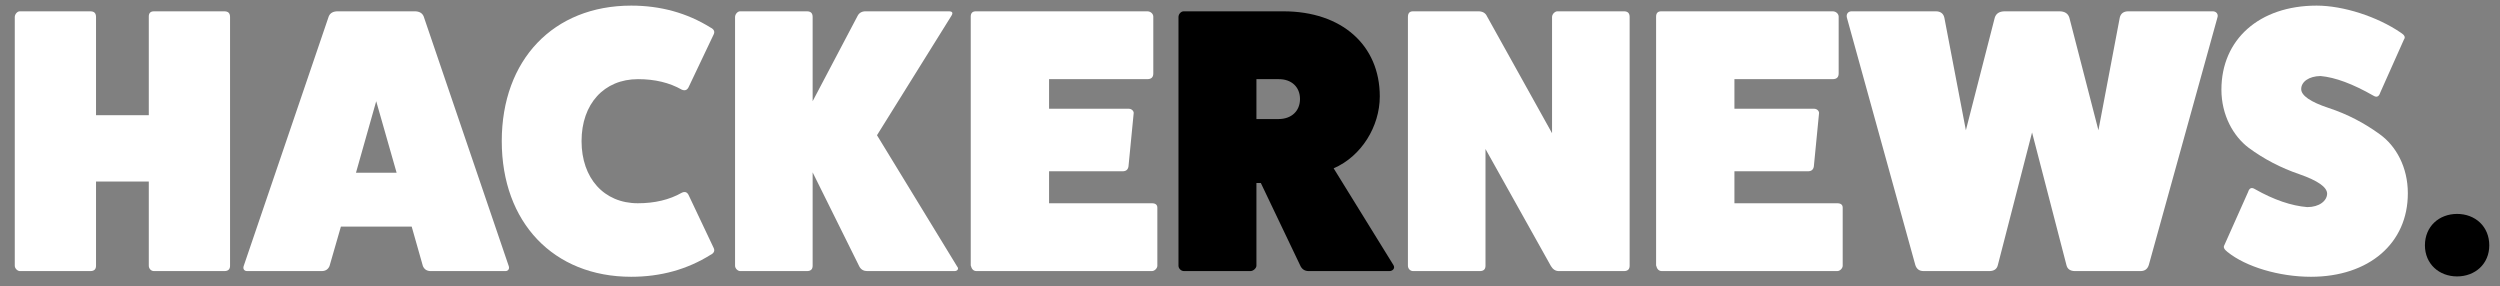 <svg width="166" height="19" viewBox="0 0 166 19" fill="none" xmlns="http://www.w3.org/2000/svg">
<rect x="0" y="0" width="166" height="19" fill="#808080" stroke="none"/>
<path d="M10.222 0.752H14.897C15.153 0.752 15.275 0.874 15.275 1.13V17.646C15.275 17.878 15.153 18 14.897 18H10.222C10.026 18 9.88 17.829 9.88 17.646V12.055H6.376V17.646C6.376 17.878 6.254 18 5.998 18H1.323C1.164 18 0.981 17.829 0.981 17.646V1.13C0.981 0.935 1.164 0.739 1.323 0.752H5.998C6.254 0.752 6.376 0.874 6.376 1.13V7.649H9.88V1.13C9.868 0.874 9.99 0.752 10.222 0.752Z" fill="white"/>
<path d="M33.562 18H28.605C28.349 18 28.178 17.89 28.081 17.67L27.336 15.046H22.636L21.879 17.67C21.782 17.89 21.611 18 21.355 18H16.411C16.215 18 16.118 17.854 16.179 17.67L21.831 1.081C21.928 0.861 22.123 0.751 22.429 0.751H27.531C27.836 0.751 28.032 0.861 28.129 1.081L33.781 17.67C33.842 17.829 33.757 18 33.562 18ZM23.637 11.469H26.335L24.98 6.721L23.637 11.469Z" fill="white"/>
<path d="M41.911 18.378C36.748 18.378 33.317 14.765 33.317 9.37C33.317 3.974 36.748 0.373 41.911 0.373C43.864 0.373 45.622 0.861 47.172 1.826C47.404 1.936 47.477 2.094 47.392 2.277L45.744 5.744C45.647 5.976 45.488 6.049 45.268 5.952C44.45 5.488 43.486 5.256 42.363 5.256C40.105 5.256 38.615 6.904 38.615 9.37C38.615 11.835 40.105 13.496 42.351 13.496C43.474 13.496 44.45 13.264 45.268 12.8C45.488 12.69 45.647 12.763 45.744 12.995L47.392 16.474C47.477 16.657 47.404 16.816 47.172 16.926C45.622 17.89 43.877 18.378 41.911 18.378Z" fill="white"/>
<path d="M63.383 18H57.585C57.353 18 57.17 17.902 57.06 17.695L53.959 11.445V17.646C53.959 17.878 53.837 18 53.581 18H49.15C48.991 18 48.808 17.829 48.808 17.646V1.13C48.808 0.935 48.991 0.739 49.15 0.752H53.581C53.837 0.752 53.959 0.874 53.959 1.13V6.721L56.95 1.044C57.06 0.837 57.255 0.739 57.524 0.752H63.005C63.237 0.752 63.298 0.849 63.176 1.044L58.232 8.979L63.554 17.695C63.688 17.841 63.579 18 63.383 18Z" fill="white"/>
<path d="M69.658 11.372V13.496H76.481C76.738 13.496 76.86 13.605 76.848 13.825V17.646C76.848 17.805 76.677 18 76.481 18H64.848C64.641 18 64.519 17.878 64.457 17.622V1.105C64.457 0.874 64.567 0.751 64.799 0.751H76.176C76.408 0.751 76.579 0.922 76.579 1.105V4.877C76.579 5.134 76.445 5.256 76.176 5.256H69.658V7.221H74.956C75.151 7.221 75.31 7.392 75.273 7.551L74.931 11.054C74.894 11.274 74.76 11.384 74.504 11.372H69.658Z" fill="white"/>
<path d="M92.253 18H86.894C86.626 18 86.43 17.866 86.32 17.597L83.72 12.153H83.427V17.646C83.427 17.793 83.232 18 83.024 18H78.618C78.422 18 78.251 17.829 78.251 17.646V1.13C78.251 0.935 78.422 0.739 78.618 0.752H85.222C89.091 0.752 91.618 2.998 91.618 6.403C91.618 8.393 90.397 10.383 88.554 11.176L92.522 17.597C92.656 17.805 92.485 18 92.253 18ZM83.427 5.256V7.905H84.892C85.759 7.905 86.32 7.368 86.32 6.574C86.32 5.781 85.759 5.244 84.892 5.256H83.427Z" fill="black"/>
<path d="M103.41 0.751H107.829C108.085 0.751 108.208 0.874 108.208 1.13V17.646C108.208 17.878 108.085 18 107.829 18H103.508C103.288 18 103.117 17.89 102.983 17.67L98.637 9.895V17.646C98.637 17.878 98.515 18 98.259 18H93.828C93.632 18 93.486 17.829 93.486 17.646V1.13C93.486 0.874 93.596 0.751 93.828 0.751H98.161C98.442 0.751 98.637 0.861 98.735 1.081L103.056 8.845V1.13C103.056 0.935 103.251 0.751 103.41 0.751Z" fill="white"/>
<path d="M115.166 11.372V13.496H121.989C122.246 13.496 122.368 13.605 122.355 13.825V17.646C122.355 17.805 122.185 18 121.989 18H110.356C110.148 18 110.026 17.878 109.965 17.622V1.105C109.965 0.874 110.075 0.751 110.307 0.751H121.684C121.916 0.751 122.087 0.922 122.087 1.105V4.877C122.087 5.134 121.953 5.256 121.684 5.256H115.166V7.221H120.463C120.659 7.221 120.817 7.392 120.781 7.551L120.439 11.054C120.402 11.274 120.268 11.384 120.012 11.372H115.166Z" fill="white"/>
<path d="M141.325 0.751H146.928C147.16 0.751 147.319 0.935 147.233 1.179L142.68 17.597C142.595 17.866 142.412 18 142.131 18H137.785C137.468 18 137.272 17.866 137.211 17.597L134.929 8.796L132.658 17.597C132.597 17.866 132.402 18 132.084 18H127.727C127.446 18 127.263 17.866 127.177 17.597L122.636 1.179C122.575 0.947 122.697 0.764 122.929 0.751H128.532C128.85 0.751 129.045 0.898 129.106 1.179L130.534 8.649L132.451 1.179C132.536 0.898 132.756 0.751 133.134 0.751H136.735C137.102 0.751 137.321 0.898 137.407 1.179L139.335 8.649L140.751 1.179C140.812 0.898 141.008 0.751 141.325 0.751Z" fill="white"/>
<path d="M147.502 5.952C147.502 2.619 150.017 0.373 153.825 0.373C155.595 0.373 157.866 1.105 159.428 2.18C159.66 2.326 159.733 2.473 159.624 2.619L158.049 6.147C157.963 6.416 157.817 6.489 157.597 6.354C156.23 5.573 155.058 5.134 154.082 5.048C153.312 5.061 152.8 5.427 152.8 5.915C152.8 6.342 153.41 6.77 154.631 7.172C155.852 7.575 156.987 8.161 158.037 8.93C159.099 9.699 159.88 11.103 159.88 12.824C159.892 16.157 157.292 18.378 153.447 18.378C151.347 18.378 149.125 17.719 147.905 16.73C147.685 16.56 147.612 16.413 147.697 16.279L149.272 12.751C149.357 12.482 149.504 12.421 149.724 12.556C150.993 13.276 152.153 13.666 153.203 13.752C153.996 13.752 154.521 13.337 154.521 12.849C154.509 12.421 153.898 11.994 152.678 11.567C151.457 11.152 150.334 10.566 149.321 9.821C148.295 9.052 147.502 7.648 147.502 5.952Z" fill="white"/>
<path d="M163.151 18.354C161.955 18.354 161.015 17.524 161.015 16.291C161.015 15.034 161.955 14.204 163.151 14.204C164.348 14.204 165.288 15.034 165.288 16.291C165.288 17.524 164.348 18.354 163.151 18.354Z" fill="black"/>
</svg>
